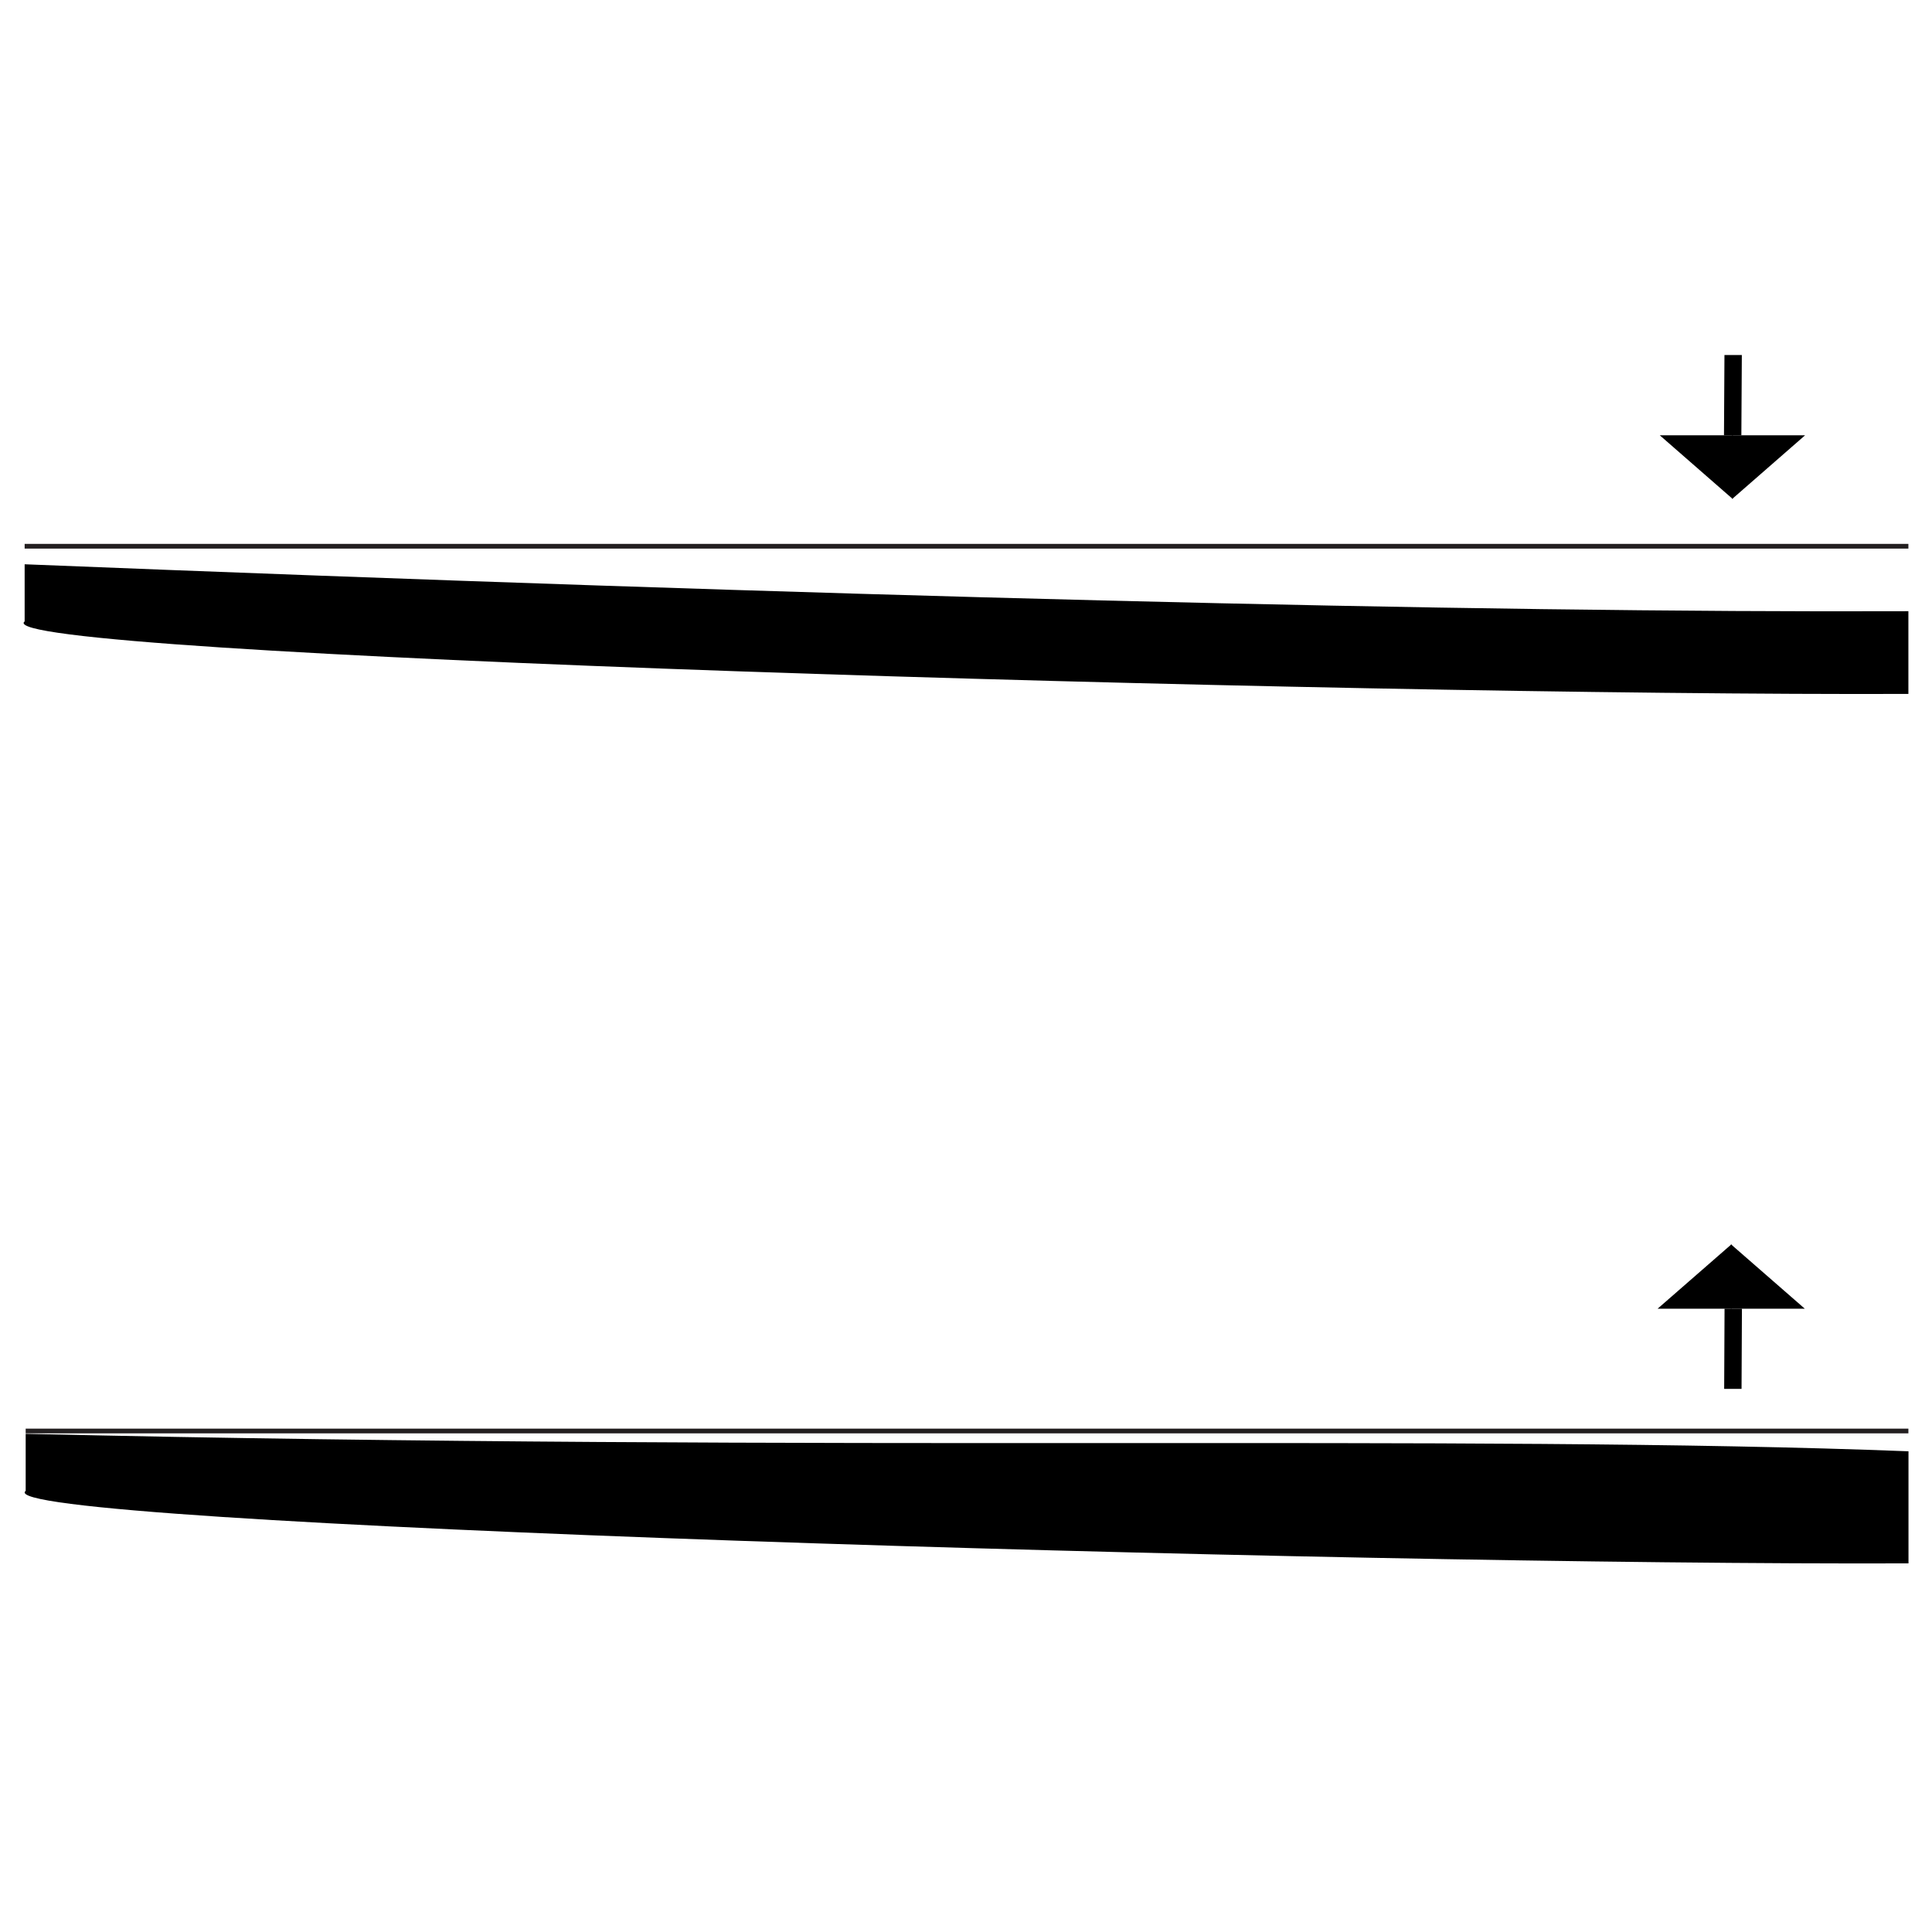 <?xml version="1.0" encoding="UTF-8"?><svg xmlns="http://www.w3.org/2000/svg" viewBox="0 0 204.61 204.61"><defs><style>.d{fill:none;}.e{stroke:#231f20;stroke-miterlimit:10;stroke-width:.5px;}</style></defs><g id="a"/><g id="b"><g id="c"><path d="M182.93,37.6l-.09,13.35,.09-13.35Z"/><polyline points="184.47 37.6 182.63 37.6 182.58 46.1 184.42 46.1"/><polyline points="183.45 52.84 191.17 46.1 183.43 46.1"/><polyline points="183.5 52.84 175.78 46.1 183.52 46.1"/><path d="M184.13,147.44l.09-13.34-.09,13.34Z"/><polyline points="182.6 147.09 184.44 147.09 184.48 138.6 182.64 138.6"/><polyline points="183.37 131.78 175.55 138.6 183.39 138.6"/><polyline points="183.32 131.78 191.14 138.6 183.3 138.6"/><path d="M2.61,59.76v6.05c-4.57,3.63,139.42,7.9,199.5,7.68v-8.76c-46.7,.18-114.05-1.55-199.5-4.97Z"/><line class="e" x1="2.61" y1="57.85" x2="202.11" y2="57.85"/><path d="M2.72,151.85v6.04c-4.57,3.63,139.34,7.9,199.4,7.68v-11.87c-46.72-1.82-114.02,.12-199.4-1.85Z"/><line class="e" x1="2.72" y1="151.55" x2="202.11" y2="151.55"/><rect class="d" width="204.61" height="204.61"/></g></g></svg>